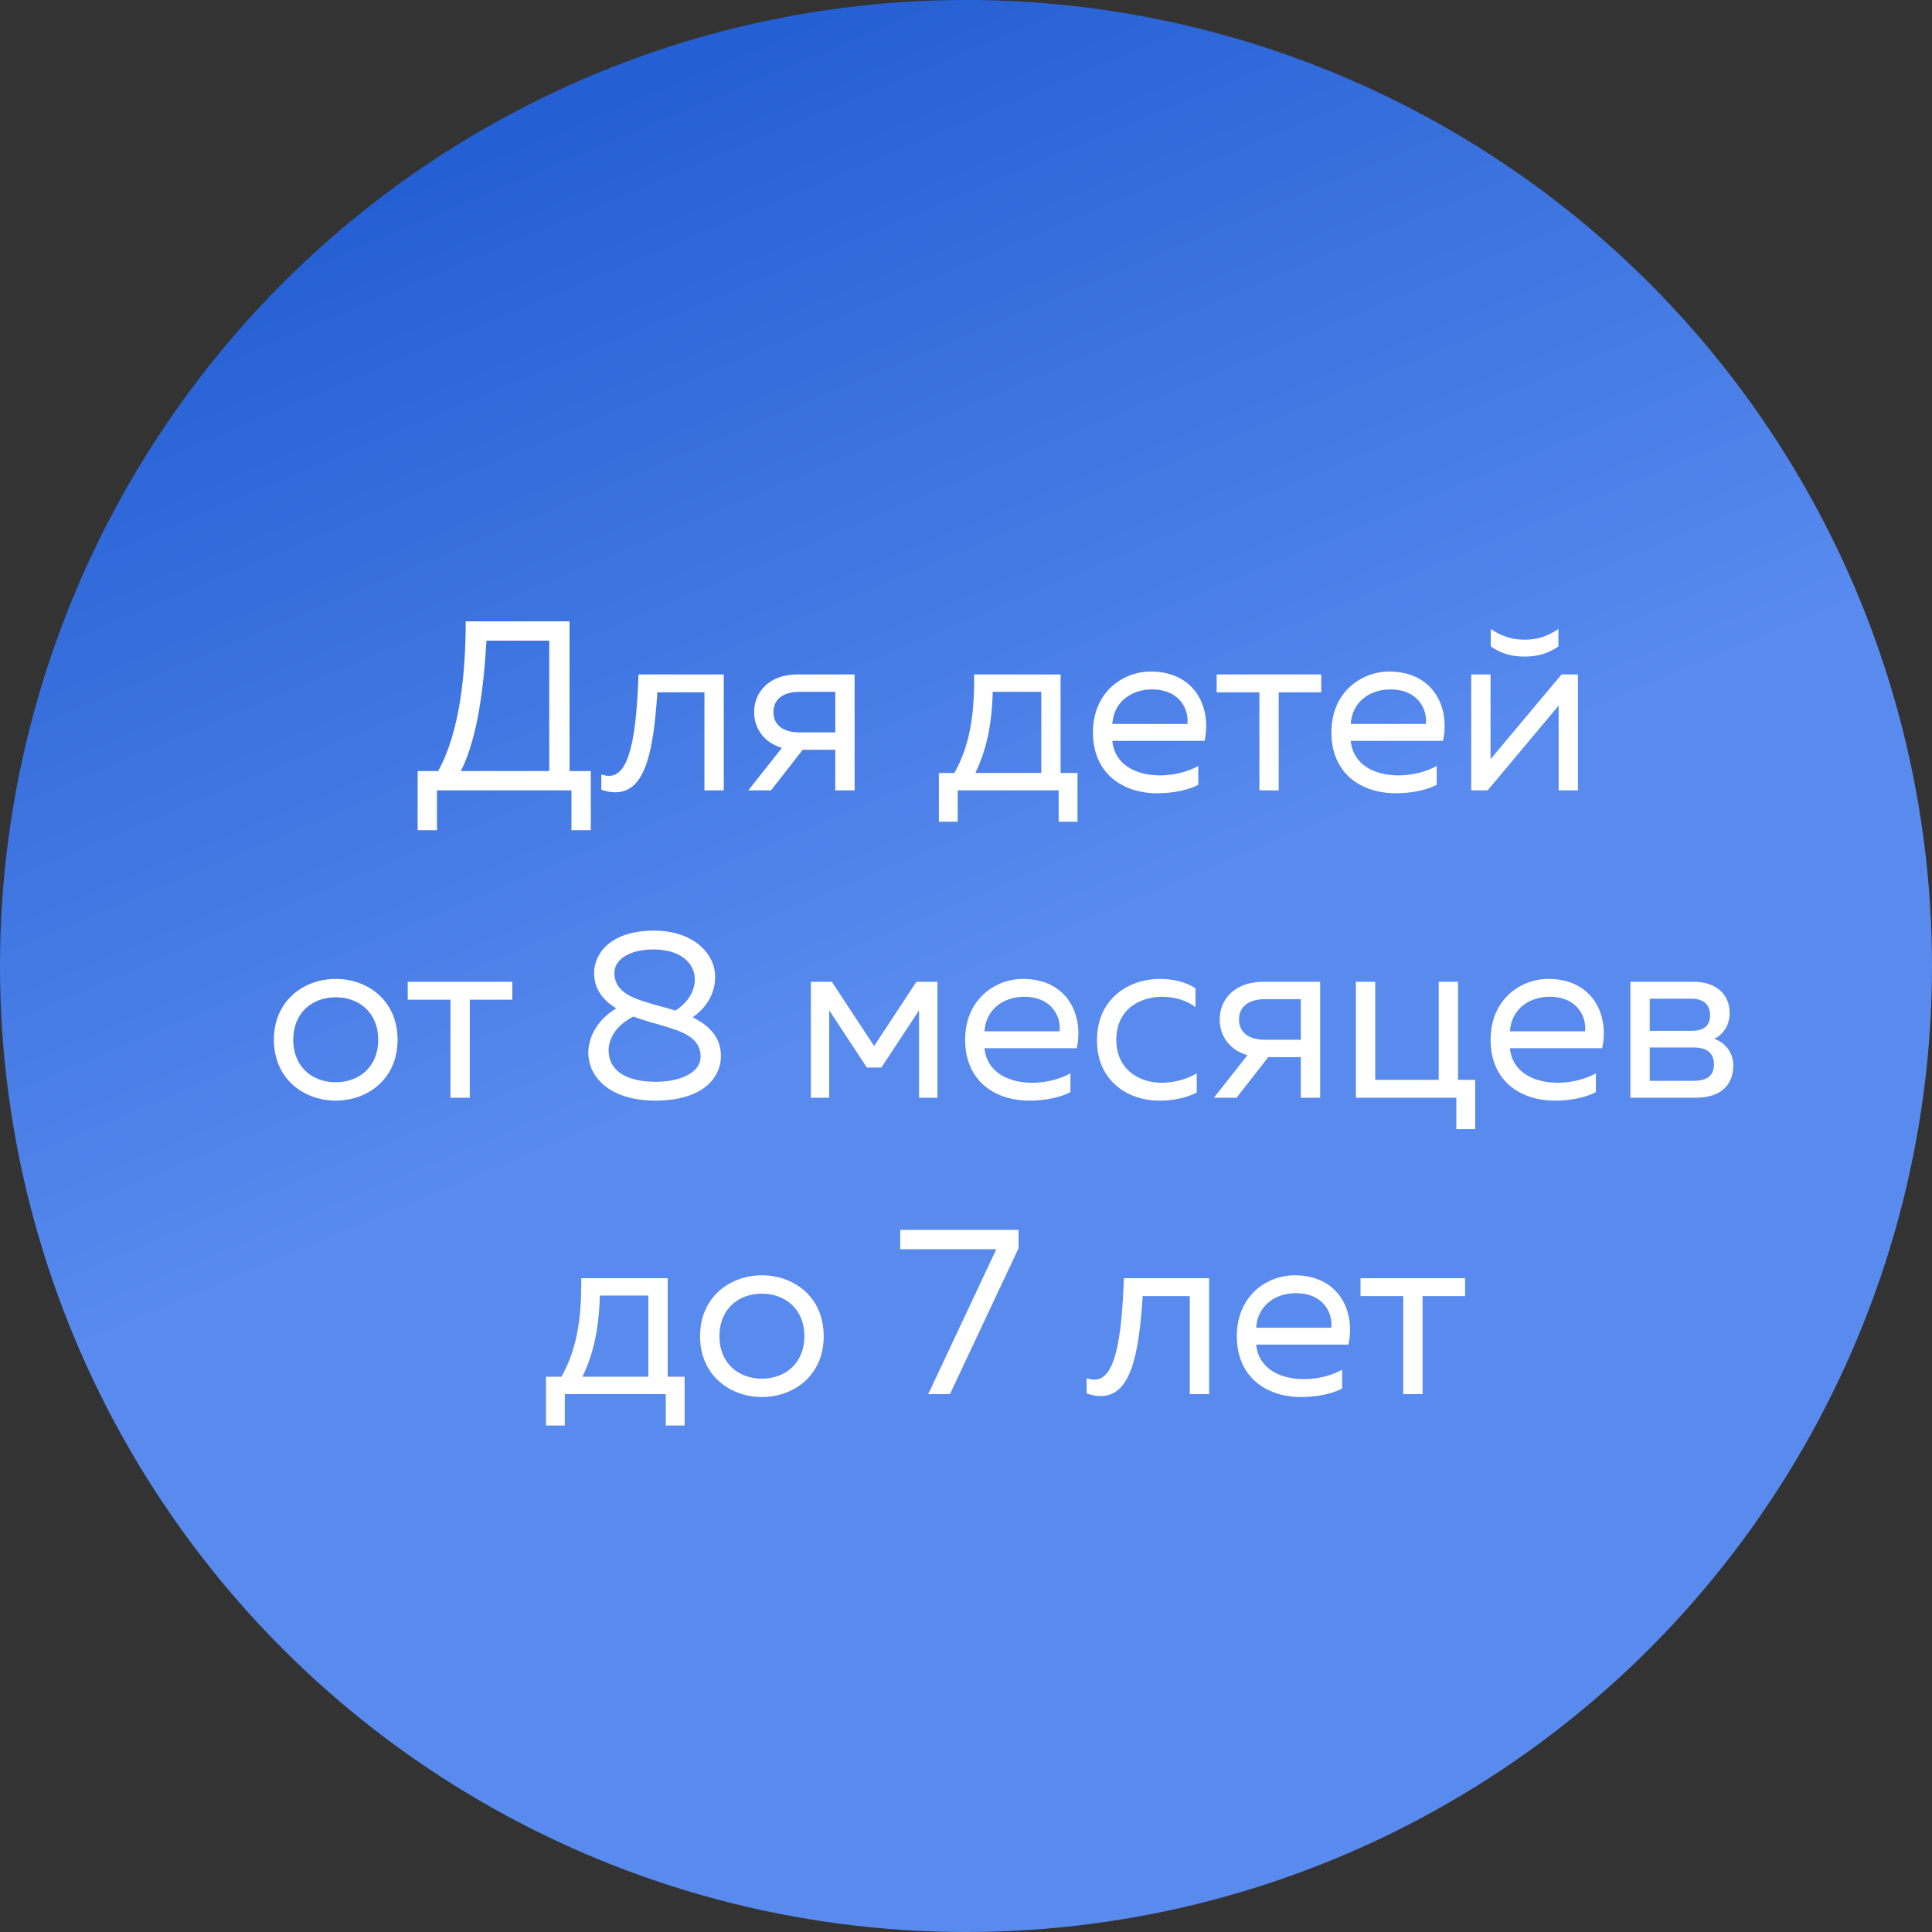 <svg width="176" height="176" viewBox="0 0 176 176" fill="none" xmlns="http://www.w3.org/2000/svg">
<rect x="0" y="0" width="176" height="176" fill="#333333" stroke="none"/>
<circle cx="88" cy="88" r="88" fill="url(#paint0_linear)"/>
<path d="M39.806 75.63V72H52.06V75.63H53.82V70.24H51.884V56.6H42.424C42.424 61.33 41.896 66.654 39.916 70.24H38.046V75.63H39.806ZM44.316 58.36H50.036V70.24H41.984C43.524 67.204 44.074 62.518 44.316 58.36ZM59.883 63.068H64.173V72H65.933V61.44H58.167C57.969 67.116 57.353 70.68 55.483 70.68C55.263 70.68 55.021 70.636 54.779 70.548V71.934C55.241 72.11 55.659 72.176 56.055 72.176C58.783 72.176 59.531 68.48 59.883 63.068ZM70.24 72L73.122 68.304H76.092V72H77.852V61.44H72.66C70.086 61.44 68.7 63.024 68.7 64.872C68.7 66.346 69.58 67.644 71.23 68.128L68.172 72H70.24ZM70.46 64.872C70.46 63.706 71.34 63.024 72.814 63.024H76.092V66.72H72.814C71.34 66.72 70.46 66.038 70.46 64.872ZM87.246 74.86V72H96.442V74.86H98.158V70.416H96.618V61.44H88.742C88.786 65.378 88.258 68.084 86.938 70.416H85.53V74.86H87.246ZM90.436 63.024H94.858V70.416H88.852C89.82 68.392 90.348 66.192 90.436 63.024ZM99.567 66.72C99.567 70.482 102.295 72.264 105.419 72.264C106.805 72.264 108.191 72 109.159 71.494V69.778C108.257 70.284 106.981 70.636 105.683 70.636C103.549 70.636 101.547 69.712 101.327 67.49H109.731C110.391 64.498 108.895 61.176 104.825 61.176C102.317 61.176 99.567 63.024 99.567 66.72ZM108.169 65.95H101.327C101.459 63.882 103.131 62.804 104.935 62.804C107.619 62.804 108.323 64.828 108.169 65.95ZM116.488 72V63.068H120.36V61.44H110.834V63.068H114.728V72H116.488ZM121.288 66.72C121.288 70.482 124.016 72.264 127.14 72.264C128.526 72.264 129.912 72 130.88 71.494V69.778C129.978 70.284 128.702 70.636 127.404 70.636C125.27 70.636 123.268 69.712 123.048 67.49H131.452C132.112 64.498 130.616 61.176 126.546 61.176C124.038 61.176 121.288 63.024 121.288 66.72ZM129.89 65.95H123.048C123.18 63.882 124.852 62.804 126.656 62.804C129.34 62.804 130.044 64.828 129.89 65.95ZM141.966 58.888V57.304C140.866 58.03 139.964 58.272 138.886 58.272C137.808 58.272 136.906 58.03 135.806 57.304V58.888C136.796 59.592 137.83 59.812 138.886 59.812C139.942 59.812 140.976 59.592 141.966 58.888ZM135.52 72L141.988 64.278V72H143.748V61.44H142.252L135.784 69.162V61.44H134.024V72H135.52ZM24.952 94.72C24.952 98.328 27.724 100.264 30.584 100.264C33.466 100.264 36.216 98.328 36.216 94.72C36.216 91.112 33.466 89.176 30.584 89.176C27.724 89.176 24.952 91.112 24.952 94.72ZM34.456 94.72C34.456 97.162 32.74 98.592 30.584 98.592C28.428 98.592 26.712 97.162 26.712 94.72C26.712 92.278 28.428 90.848 30.584 90.848C32.74 90.848 34.456 92.278 34.456 94.72ZM42.797 100V91.068H46.669V89.44H37.143V91.068H41.037V100H42.797ZM54.123 88.648C54.123 90.144 54.981 91.156 56.147 91.86C54.387 92.894 53.595 94.522 53.595 95.886C53.595 98.174 55.619 100.264 59.711 100.264C63.913 100.264 65.673 98.262 65.673 96.194C65.673 94.434 64.529 93.378 63.099 92.674C64.529 91.684 65.189 90.254 65.145 88.89C65.079 86.734 63.033 84.776 59.579 84.776C55.751 84.776 54.123 86.756 54.123 88.648ZM59.799 93.268C61.867 93.884 63.825 94.346 63.825 96.282C63.825 97.646 62.087 98.548 59.755 98.548C56.917 98.548 55.443 97.448 55.443 95.688C55.443 94.588 56.169 93.356 57.709 92.608C58.413 92.872 59.139 93.092 59.799 93.268ZM63.297 89.22C63.297 90.232 62.725 91.288 61.537 92.058C60.899 91.86 60.261 91.706 59.711 91.552C57.995 91.024 55.971 90.562 55.971 88.626C55.971 87.438 57.291 86.492 59.535 86.492C61.999 86.492 63.297 87.746 63.297 89.22ZM75.539 100V92.036L78.971 97.25H80.291L83.723 92.036V100H85.395V89.44H83.481L79.631 95.292L75.781 89.44H73.867V100H75.539ZM87.922 94.72C87.922 98.482 90.65 100.264 93.775 100.264C95.16 100.264 96.546 100 97.514 99.494V97.778C96.612 98.284 95.337 98.636 94.038 98.636C91.904 98.636 89.903 97.712 89.683 95.49H98.087C98.746 92.498 97.251 89.176 93.18 89.176C90.672 89.176 87.922 91.024 87.922 94.72ZM96.525 93.95H89.683C89.814 91.882 91.487 90.804 93.29 90.804C95.975 90.804 96.678 92.828 96.525 93.95ZM99.932 94.764C99.932 98.526 102.814 100.264 105.586 100.264C106.906 100.264 108.028 100.022 109.018 99.538V97.778C108.138 98.306 106.972 98.636 105.828 98.636C103.76 98.636 101.692 97.426 101.692 94.72C101.692 91.948 103.826 90.804 105.872 90.804C106.994 90.804 108.116 91.134 108.908 91.75V90.034C108.006 89.44 106.84 89.176 105.652 89.176C102.902 89.176 99.932 90.914 99.932 94.764ZM112.65 100L115.532 96.304H118.502V100H120.262V89.44H115.07C112.496 89.44 111.11 91.024 111.11 92.872C111.11 94.346 111.99 95.644 113.64 96.128L110.582 100H112.65ZM112.87 92.872C112.87 91.706 113.75 91.024 115.224 91.024H118.502V94.72H115.224C113.75 94.72 112.87 94.038 112.87 92.872ZM134.386 102.86V98.372H132.824V89.44H131.064V98.372H125.278V89.44H123.518V100H132.67V102.86H134.386ZM135.79 94.72C135.79 98.482 138.518 100.264 141.642 100.264C143.028 100.264 144.414 100 145.382 99.494V97.778C144.48 98.284 143.204 98.636 141.906 98.636C139.772 98.636 137.77 97.712 137.55 95.49H145.954C146.614 92.498 145.118 89.176 141.048 89.176C138.54 89.176 135.79 91.024 135.79 94.72ZM144.392 93.95H137.55C137.682 91.882 139.354 90.804 141.158 90.804C143.842 90.804 144.546 92.828 144.392 93.95ZM154.487 100C156.775 100 157.897 98.812 157.897 97.074C157.897 95.754 157.017 94.918 156.159 94.632C156.951 94.28 157.567 93.4 157.567 92.3C157.567 90.43 156.159 89.44 154.311 89.44H148.525V100H154.487ZM150.285 95.424H154.311C155.191 95.424 156.137 95.71 156.137 96.964C156.137 98.13 155.345 98.46 154.245 98.46H150.285V95.424ZM150.285 90.98H154.135C154.883 90.98 155.785 91.288 155.785 92.476C155.785 93.554 155.059 93.906 154.135 93.906H150.285V90.98ZM51.453 129.86V127H60.649V129.86H62.365V125.416H60.825V116.44H52.949C52.993 120.378 52.465 123.084 51.145 125.416H49.737V129.86H51.453ZM54.643 118.024H59.065V125.416H53.059C54.027 123.392 54.555 121.192 54.643 118.024ZM63.774 121.72C63.774 125.328 66.546 127.264 69.406 127.264C72.288 127.264 75.038 125.328 75.038 121.72C75.038 118.112 72.288 116.176 69.406 116.176C66.546 116.176 63.774 118.112 63.774 121.72ZM73.278 121.72C73.278 124.162 71.562 125.592 69.406 125.592C67.25 125.592 65.534 124.162 65.534 121.72C65.534 119.278 67.25 117.848 69.406 117.848C71.562 117.848 73.278 119.278 73.278 121.72ZM82.007 112.04V113.8H90.763L84.559 127H86.539L92.787 113.712V112.04H82.007ZM104.097 118.068H108.387V127H110.147V116.44H102.381C102.183 122.116 101.567 125.68 99.698 125.68C99.478 125.68 99.236 125.636 98.993 125.548V126.934C99.456 127.11 99.874 127.176 100.269 127.176C102.997 127.176 103.745 123.48 104.097 118.068ZM112.673 121.72C112.673 125.482 115.401 127.264 118.525 127.264C119.911 127.264 121.297 127 122.265 126.494V124.778C121.363 125.284 120.087 125.636 118.789 125.636C116.655 125.636 114.653 124.712 114.433 122.49H122.837C123.497 119.498 122.001 116.176 117.931 116.176C115.423 116.176 112.673 118.024 112.673 121.72ZM121.275 120.95H114.433C114.565 118.882 116.237 117.804 118.041 117.804C120.725 117.804 121.429 119.828 121.275 120.95ZM129.593 127V118.068H133.465V116.44H123.939V118.068H127.833V127H129.593Z" fill="white"/>
<defs>
<linearGradient id="paint0_linear" x1="93" y1="88" x2="59" y2="7" gradientUnits="userSpaceOnUse">
<stop stop-color="#598BEF"/>
<stop offset="1" stop-color="#245FD3"/>
</linearGradient>
</defs>
</svg>
